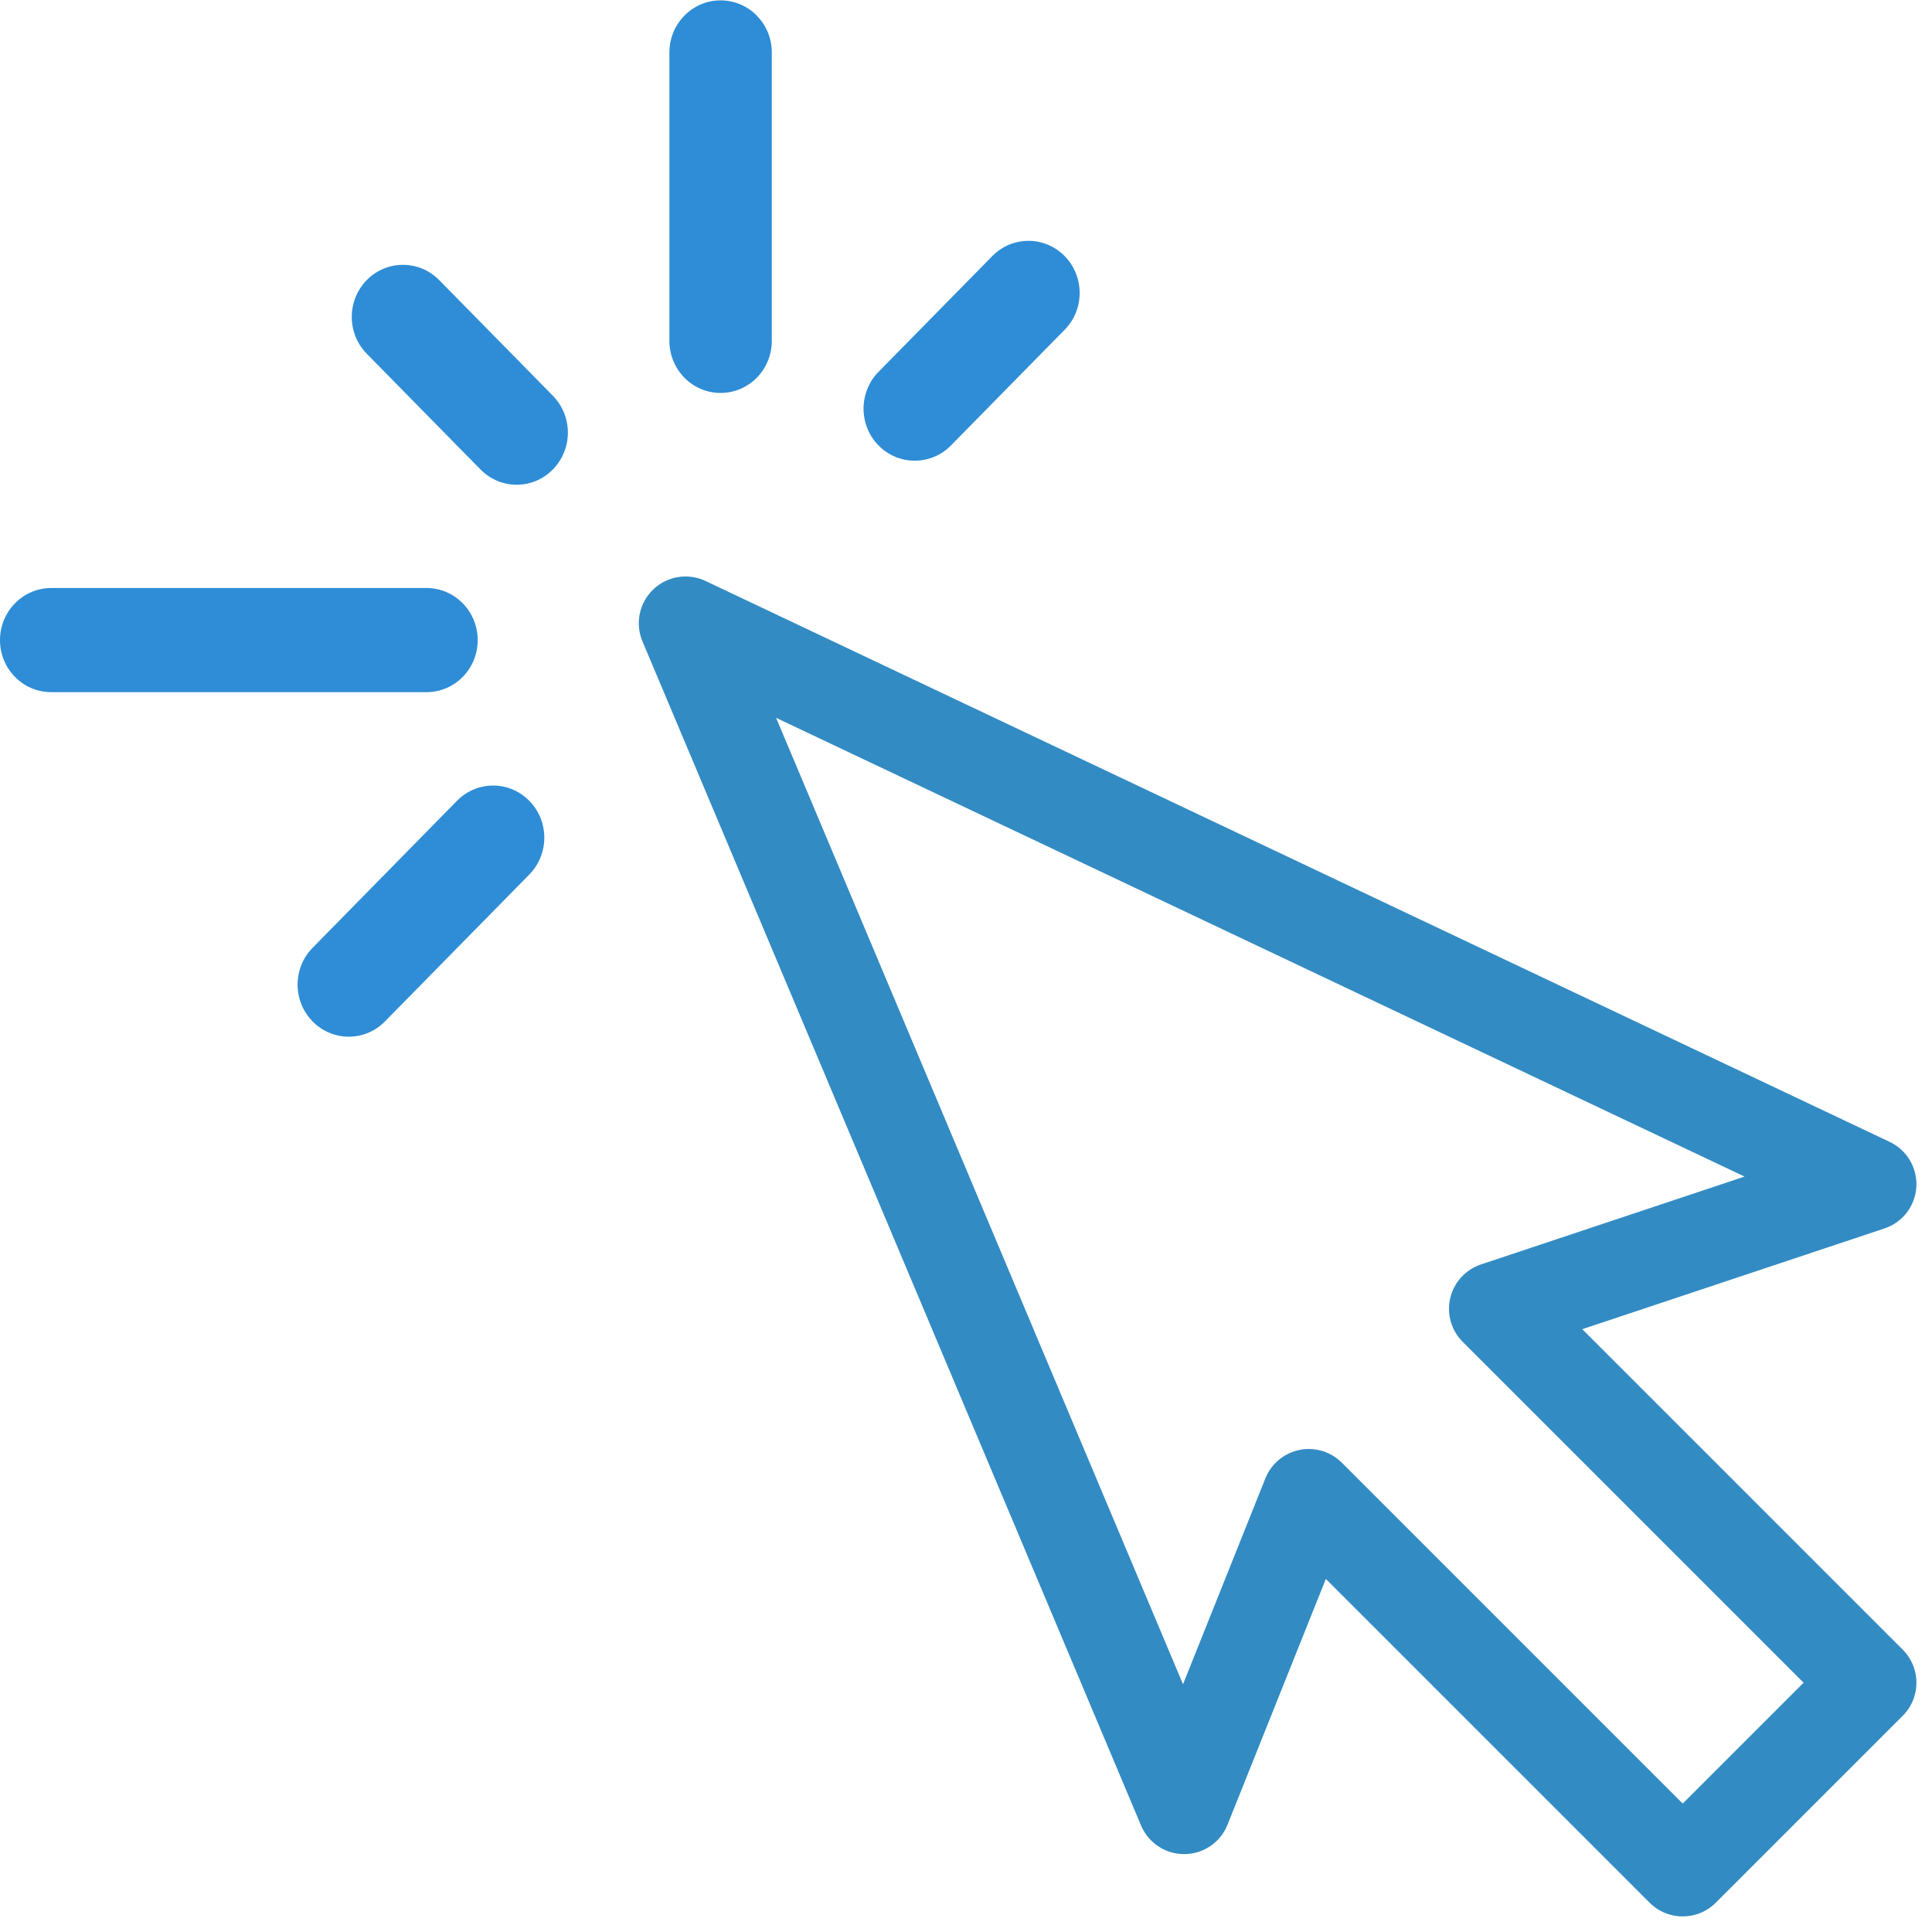 <svg version="1.1" xmlns="http://www.w3.org/2000/svg" xmlns:xlink="http://www.w3.org/1999/xlink" width="31" height="31" viewBox="0 0 31 31"><g id="cursor"><path id="-Block5_icon1" d="M17.083,5.291 C17.083,5.291 15.258,7.148 15.258,7.148 C15.098,7.311 14.888,7.392 14.677,7.392 C14.467,7.392 14.257,7.311 14.097,7.148 C13.776,6.822 13.776,6.292 14.097,5.966 C14.097,5.966 15.922,4.109 15.922,4.109 C16.242,3.783 16.762,3.783 17.083,4.109 C17.404,4.436 17.404,4.965 17.083,5.291 zM11.562,6.305 C11.109,6.305 10.741,5.931 10.741,5.470 C10.741,5.470 10.741,0.841 10.741,0.841 C10.741,0.380 11.109,0.006 11.562,0.006 C12.016,0.006 12.384,0.380 12.384,0.841 C12.384,0.841 12.384,5.470 12.384,5.470 C12.384,5.931 12.016,6.305 11.562,6.305 zM8.291,7.778 C8.080,7.778 7.871,7.696 7.710,7.533 C7.710,7.533 5.885,5.676 5.885,5.676 C5.564,5.350 5.564,4.821 5.885,4.494 C6.206,4.168 6.726,4.168 7.047,4.494 C7.047,4.494 8.871,6.350 8.871,6.350 C9.192,6.678 9.192,7.206 8.871,7.533 C8.711,7.696 8.501,7.778 8.291,7.778 zM7.665,10.271 C7.665,10.733 7.297,11.106 6.844,11.106 C6.844,11.106 0.821,11.106 0.821,11.106 C0.368,11.106 0.000,10.733 0.000,10.271 C0.000,9.810 0.368,9.435 0.821,9.435 C0.821,9.435 6.844,9.435 6.844,9.435 C7.297,9.435 7.665,9.810 7.665,10.271 zM7.332,12.850 C7.653,12.523 8.173,12.523 8.493,12.850 C8.814,13.176 8.814,13.705 8.493,14.032 C8.493,14.032 6.177,16.389 6.177,16.389 C6.017,16.553 5.806,16.634 5.596,16.634 C5.386,16.634 5.176,16.553 5.016,16.389 C4.695,16.062 4.695,15.534 5.016,15.208 C5.016,15.208 7.332,12.850 7.332,12.850 z" fill="#2E8DD6" /><g id="Shape-80" ><path id="Shape-80-stroke" d="M27.000,30.000 L21.000,24.000 L19.000,29.000 L11.000,10.000 L30.000,19.000 L24.000,21.000 L30.000,27.000 L27.000,30.000 z" fill="none" stroke="#338BC3" stroke-width="1.5" stroke-linecap="round" stroke-linejoin="round" /></g></g></svg>